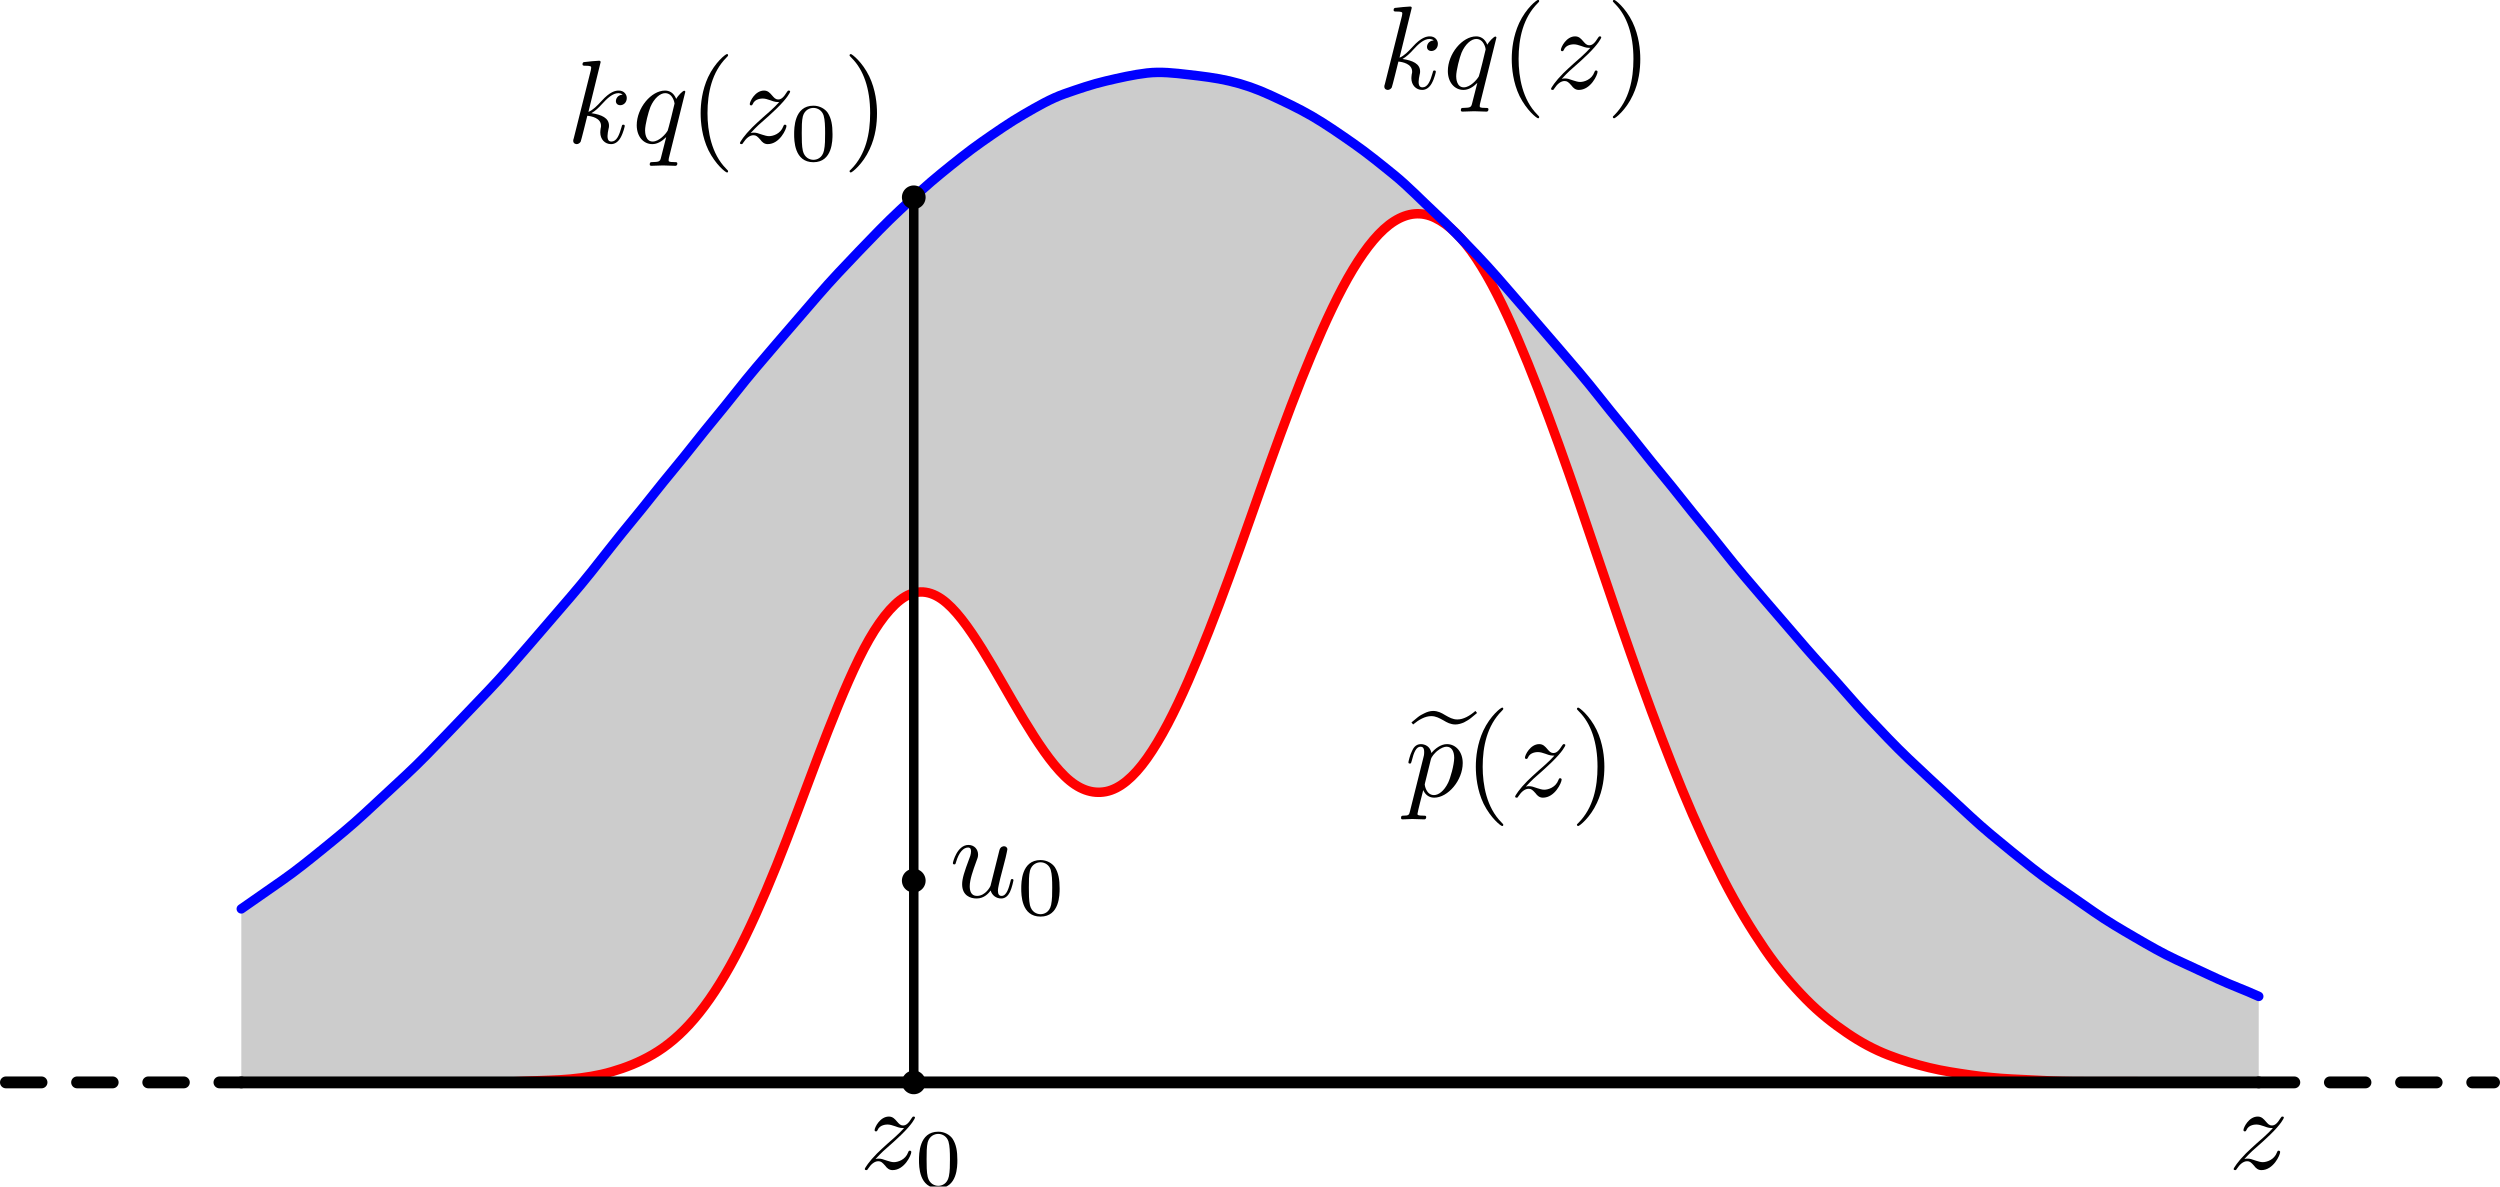<?xml version="1.0" encoding="UTF-8"?>
<svg xmlns="http://www.w3.org/2000/svg" xmlns:xlink="http://www.w3.org/1999/xlink" width="210.763pt" height="100.032pt" viewBox="0 0 210.763 100.032" version="1.1">
<defs>
<g>
<symbol overflow="visible" id="glyph0-0">
<path style="stroke:none;" d=""/>
</symbol>
<symbol overflow="visible" id="glyph0-1">
<path style="stroke:none;" d="M 1.328 -0.828 C 1.859 -1.406 2.156 -1.656 2.516 -1.969 C 2.516 -1.969 3.125 -2.5 3.484 -2.859 C 4.438 -3.781 4.656 -4.266 4.656 -4.312 C 4.656 -4.406 4.562 -4.406 4.547 -4.406 C 4.469 -4.406 4.453 -4.391 4.391 -4.297 C 4.094 -3.812 3.891 -3.656 3.656 -3.656 C 3.406 -3.656 3.297 -3.812 3.141 -3.984 C 2.953 -4.203 2.781 -4.406 2.453 -4.406 C 1.703 -4.406 1.25 -3.484 1.25 -3.266 C 1.25 -3.219 1.281 -3.156 1.359 -3.156 C 1.453 -3.156 1.469 -3.203 1.5 -3.266 C 1.688 -3.734 2.266 -3.734 2.344 -3.734 C 2.547 -3.734 2.734 -3.672 2.969 -3.594 C 3.375 -3.438 3.484 -3.438 3.734 -3.438 C 3.375 -3.016 2.547 -2.297 2.359 -2.141 C 1.859 -1.688 1.844 -1.672 1.453 -1.297 C 0.781 -0.625 0.422 -0.062 0.422 0.016 C 0.422 0.109 0.531 0.109 0.547 0.109 C 0.625 0.109 0.641 0.094 0.703 -0.016 C 0.938 -0.375 1.234 -0.641 1.562 -0.641 C 1.781 -0.641 1.891 -0.547 2.141 -0.266 C 2.297 -0.047 2.484 0.109 2.766 0.109 C 3.766 0.109 4.344 -1.156 4.344 -1.422 C 4.344 -1.469 4.297 -1.531 4.219 -1.531 C 4.125 -1.531 4.109 -1.469 4.078 -1.391 C 3.844 -0.75 3.203 -0.562 2.875 -0.562 C 2.688 -0.562 2.5 -0.625 2.297 -0.688 C 1.953 -0.812 1.797 -0.859 1.594 -0.859 C 1.578 -0.859 1.422 -0.859 1.328 -0.828 Z M 1.328 -0.828 "/>
</symbol>
<symbol overflow="visible" id="glyph0-2">
<path style="stroke:none;" d="M 3.484 -0.562 C 3.594 -0.156 3.953 0.109 4.375 0.109 C 4.719 0.109 4.953 -0.125 5.109 -0.438 C 5.281 -0.797 5.406 -1.406 5.406 -1.422 C 5.406 -1.531 5.328 -1.531 5.297 -1.531 C 5.188 -1.531 5.188 -1.484 5.156 -1.344 C 5.016 -0.781 4.828 -0.109 4.406 -0.109 C 4.203 -0.109 4.094 -0.234 4.094 -0.562 C 4.094 -0.781 4.219 -1.25 4.297 -1.609 C 4.391 -1.969 4.484 -2.328 4.578 -2.688 C 4.609 -2.828 4.703 -3.203 4.75 -3.359 C 4.797 -3.594 4.891 -3.969 4.891 -4.031 C 4.891 -4.203 4.75 -4.297 4.609 -4.297 C 4.562 -4.297 4.297 -4.281 4.219 -3.953 C 4.031 -3.219 3.594 -1.469 3.469 -0.953 C 3.453 -0.906 3.062 -0.109 2.328 -0.109 C 1.812 -0.109 1.719 -0.562 1.719 -0.922 C 1.719 -1.484 2 -2.266 2.25 -2.953 C 2.375 -3.266 2.422 -3.406 2.422 -3.594 C 2.422 -4.031 2.109 -4.406 1.609 -4.406 C 0.656 -4.406 0.297 -2.953 0.297 -2.875 C 0.297 -2.766 0.391 -2.766 0.406 -2.766 C 0.516 -2.766 0.516 -2.797 0.562 -2.953 C 0.812 -3.812 1.203 -4.188 1.578 -4.188 C 1.672 -4.188 1.828 -4.172 1.828 -3.859 C 1.828 -3.625 1.719 -3.328 1.656 -3.188 C 1.281 -2.188 1.078 -1.578 1.078 -1.094 C 1.078 -0.141 1.766 0.109 2.297 0.109 C 2.953 0.109 3.312 -0.344 3.484 -0.562 Z M 3.484 -0.562 "/>
</symbol>
<symbol overflow="visible" id="glyph0-3">
<path style="stroke:none;" d="M 2.859 -6.812 C 2.859 -6.812 2.859 -6.922 2.734 -6.922 C 2.5 -6.922 1.781 -6.844 1.516 -6.812 C 1.438 -6.812 1.328 -6.797 1.328 -6.625 C 1.328 -6.5 1.422 -6.5 1.562 -6.5 C 2.047 -6.5 2.062 -6.438 2.062 -6.328 L 2.031 -6.125 L 0.594 -0.391 C 0.547 -0.25 0.547 -0.234 0.547 -0.172 C 0.547 0.062 0.75 0.109 0.844 0.109 C 0.969 0.109 1.109 0.016 1.172 -0.094 C 1.219 -0.188 1.672 -2.031 1.734 -2.281 C 2.078 -2.25 2.891 -2.094 2.891 -1.438 C 2.891 -1.359 2.891 -1.328 2.859 -1.219 C 2.844 -1.109 2.828 -0.984 2.828 -0.875 C 2.828 -0.297 3.219 0.109 3.734 0.109 C 4.031 0.109 4.312 -0.047 4.531 -0.422 C 4.781 -0.859 4.891 -1.406 4.891 -1.422 C 4.891 -1.531 4.797 -1.531 4.766 -1.531 C 4.672 -1.531 4.656 -1.484 4.625 -1.344 C 4.422 -0.625 4.203 -0.109 3.766 -0.109 C 3.562 -0.109 3.438 -0.219 3.438 -0.578 C 3.438 -0.75 3.484 -0.984 3.516 -1.141 C 3.562 -1.312 3.562 -1.344 3.562 -1.453 C 3.562 -2.094 2.938 -2.375 2.078 -2.5 C 2.391 -2.672 2.719 -2.984 2.938 -3.234 C 3.422 -3.766 3.875 -4.188 4.359 -4.188 C 4.422 -4.188 4.438 -4.188 4.453 -4.172 C 4.578 -4.156 4.578 -4.156 4.672 -4.094 C 4.688 -4.094 4.688 -4.078 4.703 -4.062 C 4.234 -4.031 4.141 -3.641 4.141 -3.516 C 4.141 -3.359 4.25 -3.172 4.516 -3.172 C 4.781 -3.172 5.062 -3.391 5.062 -3.781 C 5.062 -4.078 4.828 -4.406 4.391 -4.406 C 4.109 -4.406 3.656 -4.328 2.938 -3.531 C 2.594 -3.156 2.203 -2.75 1.828 -2.609 Z M 2.859 -6.812 "/>
</symbol>
<symbol overflow="visible" id="glyph0-4">
<path style="stroke:none;" d="M 4.5 -4.297 C 4.5 -4.344 4.469 -4.391 4.406 -4.391 C 4.297 -4.391 3.891 -4 3.734 -3.703 C 3.516 -4.25 3.125 -4.406 2.797 -4.406 C 1.625 -4.406 0.406 -2.938 0.406 -1.484 C 0.406 -0.516 0.984 0.109 1.719 0.109 C 2.141 0.109 2.531 -0.125 2.891 -0.484 C 2.797 -0.141 2.469 1.203 2.438 1.297 C 2.359 1.578 2.281 1.609 1.719 1.625 C 1.594 1.625 1.5 1.625 1.5 1.828 C 1.5 1.828 1.5 1.938 1.625 1.938 C 1.938 1.938 2.297 1.906 2.625 1.906 C 2.953 1.906 3.312 1.938 3.656 1.938 C 3.703 1.938 3.828 1.938 3.828 1.734 C 3.828 1.625 3.734 1.625 3.562 1.625 C 3.094 1.625 3.094 1.562 3.094 1.469 C 3.094 1.391 3.109 1.328 3.125 1.25 Z M 1.75 -0.109 C 1.141 -0.109 1.109 -0.875 1.109 -1.047 C 1.109 -1.531 1.391 -2.609 1.562 -3.031 C 1.875 -3.766 2.391 -4.188 2.797 -4.188 C 3.453 -4.188 3.594 -3.375 3.594 -3.312 C 3.594 -3.25 3.047 -1.062 3.016 -1.031 C 2.859 -0.75 2.297 -0.109 1.75 -0.109 Z M 1.75 -0.109 "/>
</symbol>
<symbol overflow="visible" id="glyph0-5">
<path style="stroke:none;" d="M 0.453 1.219 C 0.375 1.562 0.344 1.625 -0.094 1.625 C -0.203 1.625 -0.312 1.625 -0.312 1.812 C -0.312 1.891 -0.266 1.938 -0.188 1.938 C 0.078 1.938 0.375 1.906 0.641 1.906 C 0.984 1.906 1.312 1.938 1.641 1.938 C 1.688 1.938 1.812 1.938 1.812 1.734 C 1.812 1.625 1.719 1.625 1.578 1.625 C 1.078 1.625 1.078 1.562 1.078 1.469 C 1.078 1.344 1.5 -0.281 1.562 -0.531 C 1.688 -0.234 1.969 0.109 2.484 0.109 C 3.641 0.109 4.891 -1.344 4.891 -2.812 C 4.891 -3.75 4.312 -4.406 3.562 -4.406 C 3.062 -4.406 2.578 -4.047 2.25 -3.656 C 2.156 -4.203 1.719 -4.406 1.359 -4.406 C 0.891 -4.406 0.703 -4.016 0.625 -3.844 C 0.438 -3.5 0.312 -2.906 0.312 -2.875 C 0.312 -2.766 0.406 -2.766 0.422 -2.766 C 0.531 -2.766 0.531 -2.781 0.594 -3 C 0.766 -3.703 0.969 -4.188 1.328 -4.188 C 1.5 -4.188 1.641 -4.109 1.641 -3.734 C 1.641 -3.5 1.609 -3.391 1.562 -3.219 Z M 2.203 -3.109 C 2.266 -3.375 2.547 -3.656 2.719 -3.812 C 3.078 -4.109 3.359 -4.188 3.531 -4.188 C 3.922 -4.188 4.172 -3.844 4.172 -3.25 C 4.172 -2.656 3.844 -1.516 3.656 -1.141 C 3.312 -0.438 2.844 -0.109 2.469 -0.109 C 1.812 -0.109 1.688 -0.938 1.688 -1 C 1.688 -1.016 1.688 -1.031 1.719 -1.156 Z M 2.203 -3.109 "/>
</symbol>
<symbol overflow="visible" id="glyph1-0">
<path style="stroke:none;" d=""/>
</symbol>
<symbol overflow="visible" id="glyph1-1">
<path style="stroke:none;" d="M 3.594 -2.219 C 3.594 -2.984 3.5 -3.547 3.188 -4.031 C 2.969 -4.344 2.531 -4.625 1.984 -4.625 C 0.359 -4.625 0.359 -2.719 0.359 -2.219 C 0.359 -1.719 0.359 0.141 1.984 0.141 C 3.594 0.141 3.594 -1.719 3.594 -2.219 Z M 1.984 -0.062 C 1.656 -0.062 1.234 -0.25 1.094 -0.812 C 1 -1.219 1 -1.797 1 -2.312 C 1 -2.828 1 -3.359 1.094 -3.734 C 1.25 -4.281 1.688 -4.438 1.984 -4.438 C 2.359 -4.438 2.719 -4.203 2.844 -3.797 C 2.953 -3.422 2.969 -2.922 2.969 -2.312 C 2.969 -1.797 2.969 -1.281 2.875 -0.844 C 2.734 -0.203 2.266 -0.062 1.984 -0.062 Z M 1.984 -0.062 "/>
</symbol>
<symbol overflow="visible" id="glyph2-0">
<path style="stroke:none;" d=""/>
</symbol>
<symbol overflow="visible" id="glyph2-1">
<path style="stroke:none;" d="M 3.297 2.391 C 3.297 2.359 3.297 2.344 3.125 2.172 C 1.891 0.922 1.562 -0.969 1.562 -2.5 C 1.562 -4.234 1.938 -5.969 3.172 -7.203 C 3.297 -7.328 3.297 -7.344 3.297 -7.375 C 3.297 -7.453 3.266 -7.484 3.203 -7.484 C 3.094 -7.484 2.203 -6.797 1.609 -5.531 C 1.109 -4.438 0.984 -3.328 0.984 -2.5 C 0.984 -1.719 1.094 -0.516 1.641 0.625 C 2.25 1.844 3.094 2.5 3.203 2.5 C 3.266 2.5 3.297 2.469 3.297 2.391 Z M 3.297 2.391 "/>
</symbol>
<symbol overflow="visible" id="glyph2-2">
<path style="stroke:none;" d="M 2.875 -2.5 C 2.875 -3.266 2.766 -4.469 2.219 -5.609 C 1.625 -6.828 0.766 -7.484 0.672 -7.484 C 0.609 -7.484 0.562 -7.438 0.562 -7.375 C 0.562 -7.344 0.562 -7.328 0.75 -7.141 C 1.734 -6.156 2.297 -4.578 2.297 -2.5 C 2.297 -0.781 1.938 0.969 0.703 2.219 C 0.562 2.344 0.562 2.359 0.562 2.391 C 0.562 2.453 0.609 2.5 0.672 2.5 C 0.766 2.5 1.672 1.812 2.25 0.547 C 2.766 -0.547 2.875 -1.656 2.875 -2.5 Z M 2.875 -2.5 "/>
</symbol>
<symbol overflow="visible" id="glyph3-0">
<path style="stroke:none;" d=""/>
</symbol>
<symbol overflow="visible" id="glyph3-1">
<path style="stroke:none;" d="M 5.531 -7.031 L 5.391 -7.203 C 4.906 -6.781 4.375 -6.484 3.875 -6.484 C 3.469 -6.484 3.188 -6.656 2.828 -6.859 C 2.547 -7.031 2.234 -7.203 1.828 -7.203 C 1.578 -7.203 1.328 -7.125 1.109 -7.016 C 0.906 -6.922 0.703 -6.812 0.531 -6.672 L 0 -6.234 L 0.141 -6.062 C 0.625 -6.469 1.156 -6.766 1.672 -6.766 C 2.062 -6.766 2.359 -6.594 2.703 -6.406 C 2.984 -6.234 3.297 -6.062 3.703 -6.062 C 3.953 -6.062 4.203 -6.141 4.422 -6.234 C 4.625 -6.344 4.828 -6.453 5 -6.594 Z M 5.531 -7.031 "/>
</symbol>
</g>
<clipPath id="clip1">
  <path d="M 189 90 L 210.762 90 L 210.762 92 L 189 92 Z M 189 90 "/>
</clipPath>
<clipPath id="clip2">
  <path d="M 77 95 L 81 95 L 81 100.031 L 77 100.031 Z M 77 95 "/>
</clipPath>
</defs>
<g id="surface1">
<path style=" stroke:none;fill-rule:nonzero;fill:rgb(79.999%,79.999%,79.999%);fill-opacity:1;" d="M 20.344 76.621 L 20.344 91.25 L 41.168 91.25 C 42.324 91.25 43.48 91.191 44.641 91.137 C 45.797 91.078 46.953 91.078 48.109 90.969 C 49.266 90.855 50.426 90.688 51.582 90.348 C 52.738 90.012 53.895 89.562 55.051 88.887 C 56.211 88.211 57.367 87.258 58.523 85.906 C 59.68 84.559 60.836 82.812 61.996 80.621 C 63.152 78.43 64.309 75.84 65.465 72.973 C 66.621 70.105 67.781 66.902 68.938 63.863 C 70.094 60.828 71.25 57.906 72.406 55.543 C 73.562 53.18 74.723 51.496 75.879 50.594 C 77.035 49.695 78.191 49.695 79.348 50.48 C 80.508 51.27 81.664 52.898 82.82 54.754 C 83.977 56.609 85.133 58.746 86.293 60.66 C 87.449 62.57 88.605 64.316 89.762 65.438 C 90.918 66.562 92.078 66.957 93.234 66.734 C 94.391 66.508 95.547 65.551 96.703 63.922 C 97.859 62.289 99.02 60.043 100.176 57.398 C 101.332 54.754 102.488 51.777 103.645 48.625 C 104.805 45.477 105.961 42.105 107.117 38.898 C 108.273 35.695 109.43 32.602 110.59 29.848 C 111.746 27.09 112.902 24.617 114.059 22.703 C 115.215 20.793 116.375 19.387 117.531 18.656 C 118.688 17.926 119.844 17.812 121 18.375 C 121.5 18.617 121.996 18.965 122.496 19.418 C 121.996 18.918 121.5 18.43 121 17.969 C 119.844 16.895 118.688 15.688 117.531 14.746 C 116.375 13.809 115.215 12.867 114.059 12.062 C 112.902 11.258 111.746 10.453 110.59 9.781 C 109.43 9.109 108.273 8.574 107.117 8.035 C 105.961 7.5 104.805 7.098 103.645 6.828 C 102.488 6.559 101.332 6.426 100.176 6.293 C 99.02 6.156 97.859 6.023 96.703 6.156 C 95.547 6.293 94.391 6.559 93.234 6.828 C 92.078 7.098 90.918 7.5 89.762 7.902 C 88.605 8.305 87.449 8.977 86.293 9.648 C 85.133 10.316 83.977 11.125 82.82 11.93 C 81.664 12.734 80.508 13.672 79.348 14.613 C 78.191 15.551 77.035 16.625 75.879 17.699 C 74.723 18.773 73.562 19.98 72.406 21.188 C 71.25 22.398 70.094 23.605 68.938 24.945 L 65.465 28.973 C 64.309 30.316 63.152 31.656 61.996 33.133 C 60.836 34.609 59.68 35.953 58.523 37.43 C 57.367 38.906 56.211 40.246 55.051 41.723 C 53.895 43.199 52.738 44.543 51.582 46.02 C 50.426 47.496 49.266 48.973 48.109 50.312 L 44.641 54.34 C 43.48 55.684 42.324 57.023 41.168 58.23 L 37.699 61.855 C 36.539 63.062 35.383 64.273 34.227 65.344 L 30.754 68.566 C 29.598 69.641 28.441 70.578 27.285 71.52 C 26.129 72.457 24.969 73.398 23.812 74.203 Z M 20.344 76.621 "/>
<path style=" stroke:none;fill-rule:nonzero;fill:rgb(79.999%,79.999%,79.999%);fill-opacity:1;" d="M 190.422 84 L 190.422 91.25 L 183.48 91.25 C 182.32 91.25 181.164 91.191 180.008 91.191 L 176.539 91.191 C 175.379 91.191 174.223 91.191 173.066 91.137 L 169.594 90.969 C 168.438 90.91 167.281 90.797 166.125 90.629 C 164.969 90.461 163.809 90.293 162.652 90.012 C 161.496 89.73 160.34 89.395 159.184 88.941 C 158.023 88.492 156.867 87.875 155.711 87.086 C 154.555 86.301 153.398 85.402 152.238 84.219 C 151.082 83.039 149.926 81.691 148.77 80.004 C 147.613 78.316 146.457 76.402 145.297 74.156 C 144.141 71.906 142.984 69.43 141.828 66.621 C 140.672 63.809 139.512 60.773 138.355 57.566 C 137.199 54.363 136.043 50.988 134.887 47.559 C 133.727 44.129 132.57 40.699 131.414 37.492 C 130.258 34.289 129.102 31.25 127.941 28.555 C 126.785 25.855 125.629 23.547 124.473 21.805 C 123.812 20.812 123.156 20.02 122.496 19.418 C 123.156 20.082 123.812 20.77 124.473 21.457 C 125.629 22.664 126.785 24.008 127.941 25.352 L 131.414 29.375 C 132.57 30.719 133.727 32.059 134.887 33.535 C 136.043 35.012 137.199 36.355 138.355 37.832 C 139.512 39.309 140.672 40.648 141.828 42.125 C 142.984 43.602 144.141 44.945 145.297 46.422 C 146.457 47.898 147.613 49.238 148.77 50.582 L 152.238 54.609 C 153.398 55.949 154.555 57.16 155.711 58.5 C 156.867 59.844 158.023 61.051 159.184 62.258 C 160.34 63.465 161.496 64.539 162.652 65.613 L 166.125 68.836 C 167.281 69.91 168.438 70.848 169.594 71.789 C 170.754 72.727 171.91 73.668 173.066 74.473 L 176.539 76.887 C 177.695 77.691 178.852 78.363 180.008 79.035 C 181.164 79.707 182.32 80.379 183.48 80.914 L 186.949 82.523 C 188.105 83.062 189.266 83.465 190.422 84 C 190.426 84.004 190.422 83.992 190.422 84 Z M 190.422 84 "/>
<path style="fill:none;stroke-width:0.8;stroke-linecap:round;stroke-linejoin:round;stroke:rgb(100%,0%,0%);stroke-opacity:1;stroke-miterlimit:10;" d="M -14.172 -0.002 L 6.652 -0.002 C 7.809 -0.002 8.965 0.057 10.125 0.112 C 11.281 0.17 12.437 0.17 13.594 0.28 C 14.75 0.393 15.91 0.561 17.066 0.901 C 18.223 1.237 19.379 1.686 20.535 2.362 C 21.695 3.038 22.852 3.991 24.008 5.342 C 25.164 6.69 26.32 8.436 27.48 10.627 C 28.637 12.819 29.793 15.409 30.949 18.276 C 32.105 21.143 33.266 24.346 34.422 27.385 C 35.578 30.42 36.734 33.342 37.891 35.706 C 39.047 38.069 40.207 39.752 41.363 40.655 C 42.519 41.553 43.676 41.553 44.832 40.768 C 45.992 39.979 47.148 38.35 48.305 36.495 C 49.461 34.639 50.617 32.502 51.777 30.588 C 52.934 28.678 54.09 26.932 55.246 25.811 C 56.402 24.686 57.562 24.291 58.719 24.514 C 59.875 24.741 61.031 25.698 62.187 27.327 C 63.344 28.959 64.504 31.206 65.66 33.85 C 66.816 36.495 67.973 39.471 69.129 42.623 C 70.289 45.772 71.445 49.143 72.602 52.35 C 73.758 55.553 74.914 58.647 76.074 61.401 C 77.23 64.159 78.387 66.631 79.543 68.545 C 80.699 70.456 81.859 71.862 83.016 72.592 C 84.172 73.323 85.328 73.436 86.484 72.874 C 87.644 72.311 88.801 71.186 89.957 69.444 C 91.113 67.702 92.269 65.393 93.426 62.694 C 94.586 59.998 95.742 56.959 96.898 53.756 C 98.055 50.549 99.211 47.12 100.371 43.69 C 101.527 40.26 102.684 36.885 103.84 33.682 C 104.996 30.475 106.156 27.44 107.312 24.627 C 108.469 21.819 109.625 19.342 110.781 17.092 C 111.941 14.846 113.098 12.932 114.254 11.245 C 115.41 9.557 116.566 8.209 117.723 7.03 C 118.883 5.846 120.039 4.948 121.195 4.163 C 122.352 3.373 123.508 2.756 124.668 2.307 C 125.824 1.854 126.98 1.518 128.137 1.237 C 129.293 0.956 130.453 0.788 131.609 0.62 C 132.766 0.452 133.922 0.338 135.078 0.28 L 138.551 0.112 C 139.707 0.057 140.863 0.057 142.023 0.057 L 145.492 0.057 C 146.648 0.057 147.805 -0.002 148.965 -0.002 L 155.906 -0.002 " transform="matrix(1,0,0,-1,34.516,91.249)"/>
<path style="fill:none;stroke-width:0.8;stroke-linecap:round;stroke-linejoin:round;stroke:rgb(0%,0%,100%);stroke-opacity:1;stroke-miterlimit:10;" d="M -14.172 14.627 L -10.703 17.045 C -9.547 17.85 -8.387 18.791 -7.231 19.729 C -6.074 20.67 -4.918 21.608 -3.762 22.682 L -0.289 25.905 C 0.867 26.975 2.023 28.186 3.184 29.393 L 6.652 33.018 C 7.809 34.225 8.965 35.565 10.125 36.909 L 13.594 40.936 C 14.75 42.276 15.91 43.752 17.066 45.229 C 18.223 46.706 19.379 48.049 20.535 49.526 C 21.695 51.002 22.852 52.342 24.008 53.819 C 25.164 55.295 26.32 56.639 27.48 58.116 C 28.637 59.592 29.793 60.932 30.949 62.276 L 34.422 66.303 C 35.578 67.643 36.734 68.85 37.891 70.061 C 39.047 71.268 40.207 72.475 41.363 73.549 C 42.519 74.624 43.676 75.698 44.832 76.635 C 45.992 77.577 47.148 78.514 48.305 79.319 C 49.461 80.124 50.617 80.932 51.777 81.6 C 52.934 82.272 54.09 82.944 55.246 83.346 C 56.402 83.749 57.562 84.151 58.719 84.42 C 59.875 84.69 61.031 84.956 62.187 85.092 C 63.344 85.225 64.504 85.092 65.66 84.956 C 66.816 84.823 67.973 84.69 69.129 84.42 C 70.289 84.151 71.445 83.749 72.602 83.213 C 73.758 82.674 74.914 82.139 76.074 81.467 C 77.23 80.795 78.387 79.991 79.543 79.186 C 80.699 78.381 81.859 77.44 83.016 76.502 C 84.172 75.561 85.328 74.354 86.484 73.28 C 87.644 72.206 88.801 70.999 89.957 69.791 C 91.113 68.584 92.269 67.241 93.426 65.897 L 96.898 61.873 C 98.055 60.53 99.211 59.19 100.371 57.713 C 101.527 56.237 102.684 54.893 103.84 53.416 C 104.996 51.94 106.156 50.6 107.312 49.123 C 108.469 47.647 109.625 46.303 110.781 44.827 C 111.941 43.35 113.098 42.01 114.254 40.666 L 117.723 36.639 C 118.883 35.299 120.039 34.088 121.195 32.748 C 122.352 31.405 123.508 30.198 124.668 28.991 C 125.824 27.784 126.98 26.709 128.137 25.635 L 131.609 22.413 C 132.766 21.338 133.922 20.401 135.078 19.459 C 136.238 18.522 137.394 17.581 138.551 16.776 L 142.023 14.362 C 143.18 13.557 144.336 12.885 145.492 12.213 C 146.648 11.541 147.805 10.87 148.965 10.334 L 152.434 8.725 C 153.59 8.186 154.75 7.784 155.906 7.248 " transform="matrix(1,0,0,-1,34.516,91.249)"/>
<path style="fill:none;stroke-width:0.8;stroke-linecap:round;stroke-linejoin:round;stroke:rgb(0%,0%,0%);stroke-opacity:1;stroke-miterlimit:10;" d="M 42.519 -0.002 L 42.519 74.616 " transform="matrix(1,0,0,-1,34.516,91.249)"/>
<path style="fill:none;stroke-width:2;stroke-linecap:round;stroke-linejoin:round;stroke:rgb(0%,0%,0%);stroke-opacity:1;stroke-miterlimit:10;" d="M 42.519 -0.002 L 42.519 -0.002 " transform="matrix(1,0,0,-1,34.516,91.249)"/>
<path style="fill:none;stroke-width:2;stroke-linecap:round;stroke-linejoin:round;stroke:rgb(0%,0%,0%);stroke-opacity:1;stroke-miterlimit:10;" d="M 42.519 17.006 L 42.519 17.006 " transform="matrix(1,0,0,-1,34.516,91.249)"/>
<path style="fill:none;stroke-width:2;stroke-linecap:round;stroke-linejoin:round;stroke:rgb(0%,0%,0%);stroke-opacity:1;stroke-miterlimit:10;" d="M 42.519 74.616 L 42.519 74.616 " transform="matrix(1,0,0,-1,34.516,91.249)"/>
<path style="fill:none;stroke-width:1;stroke-linecap:round;stroke-linejoin:round;stroke:rgb(0%,0%,0%);stroke-opacity:1;stroke-miterlimit:10;" d="M -14.172 -0.002 L 155.906 -0.002 " transform="matrix(1,0,0,-1,34.516,91.249)"/>
<path style="fill:none;stroke-width:1;stroke-linecap:round;stroke-linejoin:round;stroke:rgb(0%,0%,0%);stroke-opacity:1;stroke-dasharray:3,3;stroke-miterlimit:10;" d="M -34.016 -0.002 L -14.172 -0.002 " transform="matrix(1,0,0,-1,34.516,91.249)"/>
<g clip-path="url(#clip1)" clip-rule="nonzero">
<path style="fill:none;stroke-width:1;stroke-linecap:round;stroke-linejoin:round;stroke:rgb(0%,0%,0%);stroke-opacity:1;stroke-dasharray:3,3;stroke-miterlimit:10;" d="M 155.906 -0.002 L 175.746 -0.002 " transform="matrix(1,0,0,-1,34.516,91.249)"/>
</g>
<g style="fill:rgb(0%,0%,0%);fill-opacity:1;">
  <use xlink:href="#glyph0-1" x="72.484" y="98.538"/>
</g>
<g clip-path="url(#clip2)" clip-rule="nonzero">
<g style="fill:rgb(0%,0%,0%);fill-opacity:1;">
  <use xlink:href="#glyph1-1" x="77.117" y="100.032"/>
</g>
</g>
<g style="fill:rgb(0%,0%,0%);fill-opacity:1;">
  <use xlink:href="#glyph0-1" x="187.885" y="98.538"/>
</g>
<g style="fill:rgb(0%,0%,0%);fill-opacity:1;">
  <use xlink:href="#glyph0-2" x="80.035" y="75.639"/>
</g>
<g style="fill:rgb(0%,0%,0%);fill-opacity:1;">
  <use xlink:href="#glyph1-1" x="85.738" y="77.133"/>
</g>
<g style="fill:rgb(0%,0%,0%);fill-opacity:1;">
  <use xlink:href="#glyph0-3" x="47.779" y="12.041"/>
</g>
<g style="fill:rgb(0%,0%,0%);fill-opacity:1;">
  <use xlink:href="#glyph0-4" x="53.274" y="12.041"/>
</g>
<g style="fill:rgb(0%,0%,0%);fill-opacity:1;">
  <use xlink:href="#glyph2-1" x="58.084" y="12.041"/>
</g>
<g style="fill:rgb(0%,0%,0%);fill-opacity:1;">
  <use xlink:href="#glyph0-1" x="61.959" y="12.041"/>
</g>
<g style="fill:rgb(0%,0%,0%);fill-opacity:1;">
  <use xlink:href="#glyph1-1" x="66.592" y="13.535"/>
</g>
<g style="fill:rgb(0%,0%,0%);fill-opacity:1;">
  <use xlink:href="#glyph2-2" x="71.061" y="12.041"/>
</g>
<g style="fill:rgb(0%,0%,0%);fill-opacity:1;">
  <use xlink:href="#glyph0-3" x="116.159" y="7.472"/>
</g>
<g style="fill:rgb(0%,0%,0%);fill-opacity:1;">
  <use xlink:href="#glyph0-4" x="121.655" y="7.472"/>
</g>
<g style="fill:rgb(0%,0%,0%);fill-opacity:1;">
  <use xlink:href="#glyph2-1" x="126.464" y="7.472"/>
</g>
<g style="fill:rgb(0%,0%,0%);fill-opacity:1;">
  <use xlink:href="#glyph0-1" x="130.339" y="7.472"/>
</g>
<g style="fill:rgb(0%,0%,0%);fill-opacity:1;">
  <use xlink:href="#glyph2-2" x="135.41" y="7.472"/>
</g>
<g style="fill:rgb(0%,0%,0%);fill-opacity:1;">
  <use xlink:href="#glyph3-1" x="118.993" y="67.139"/>
</g>
<g style="fill:rgb(0%,0%,0%);fill-opacity:1;">
  <use xlink:href="#glyph0-5" x="118.424" y="67.139"/>
</g>
<g style="fill:rgb(0%,0%,0%);fill-opacity:1;">
  <use xlink:href="#glyph2-1" x="123.436" y="67.139"/>
</g>
<g style="fill:rgb(0%,0%,0%);fill-opacity:1;">
  <use xlink:href="#glyph0-1" x="127.311" y="67.139"/>
</g>
<g style="fill:rgb(0%,0%,0%);fill-opacity:1;">
  <use xlink:href="#glyph2-2" x="132.382" y="67.139"/>
</g>
</g>
</svg>
